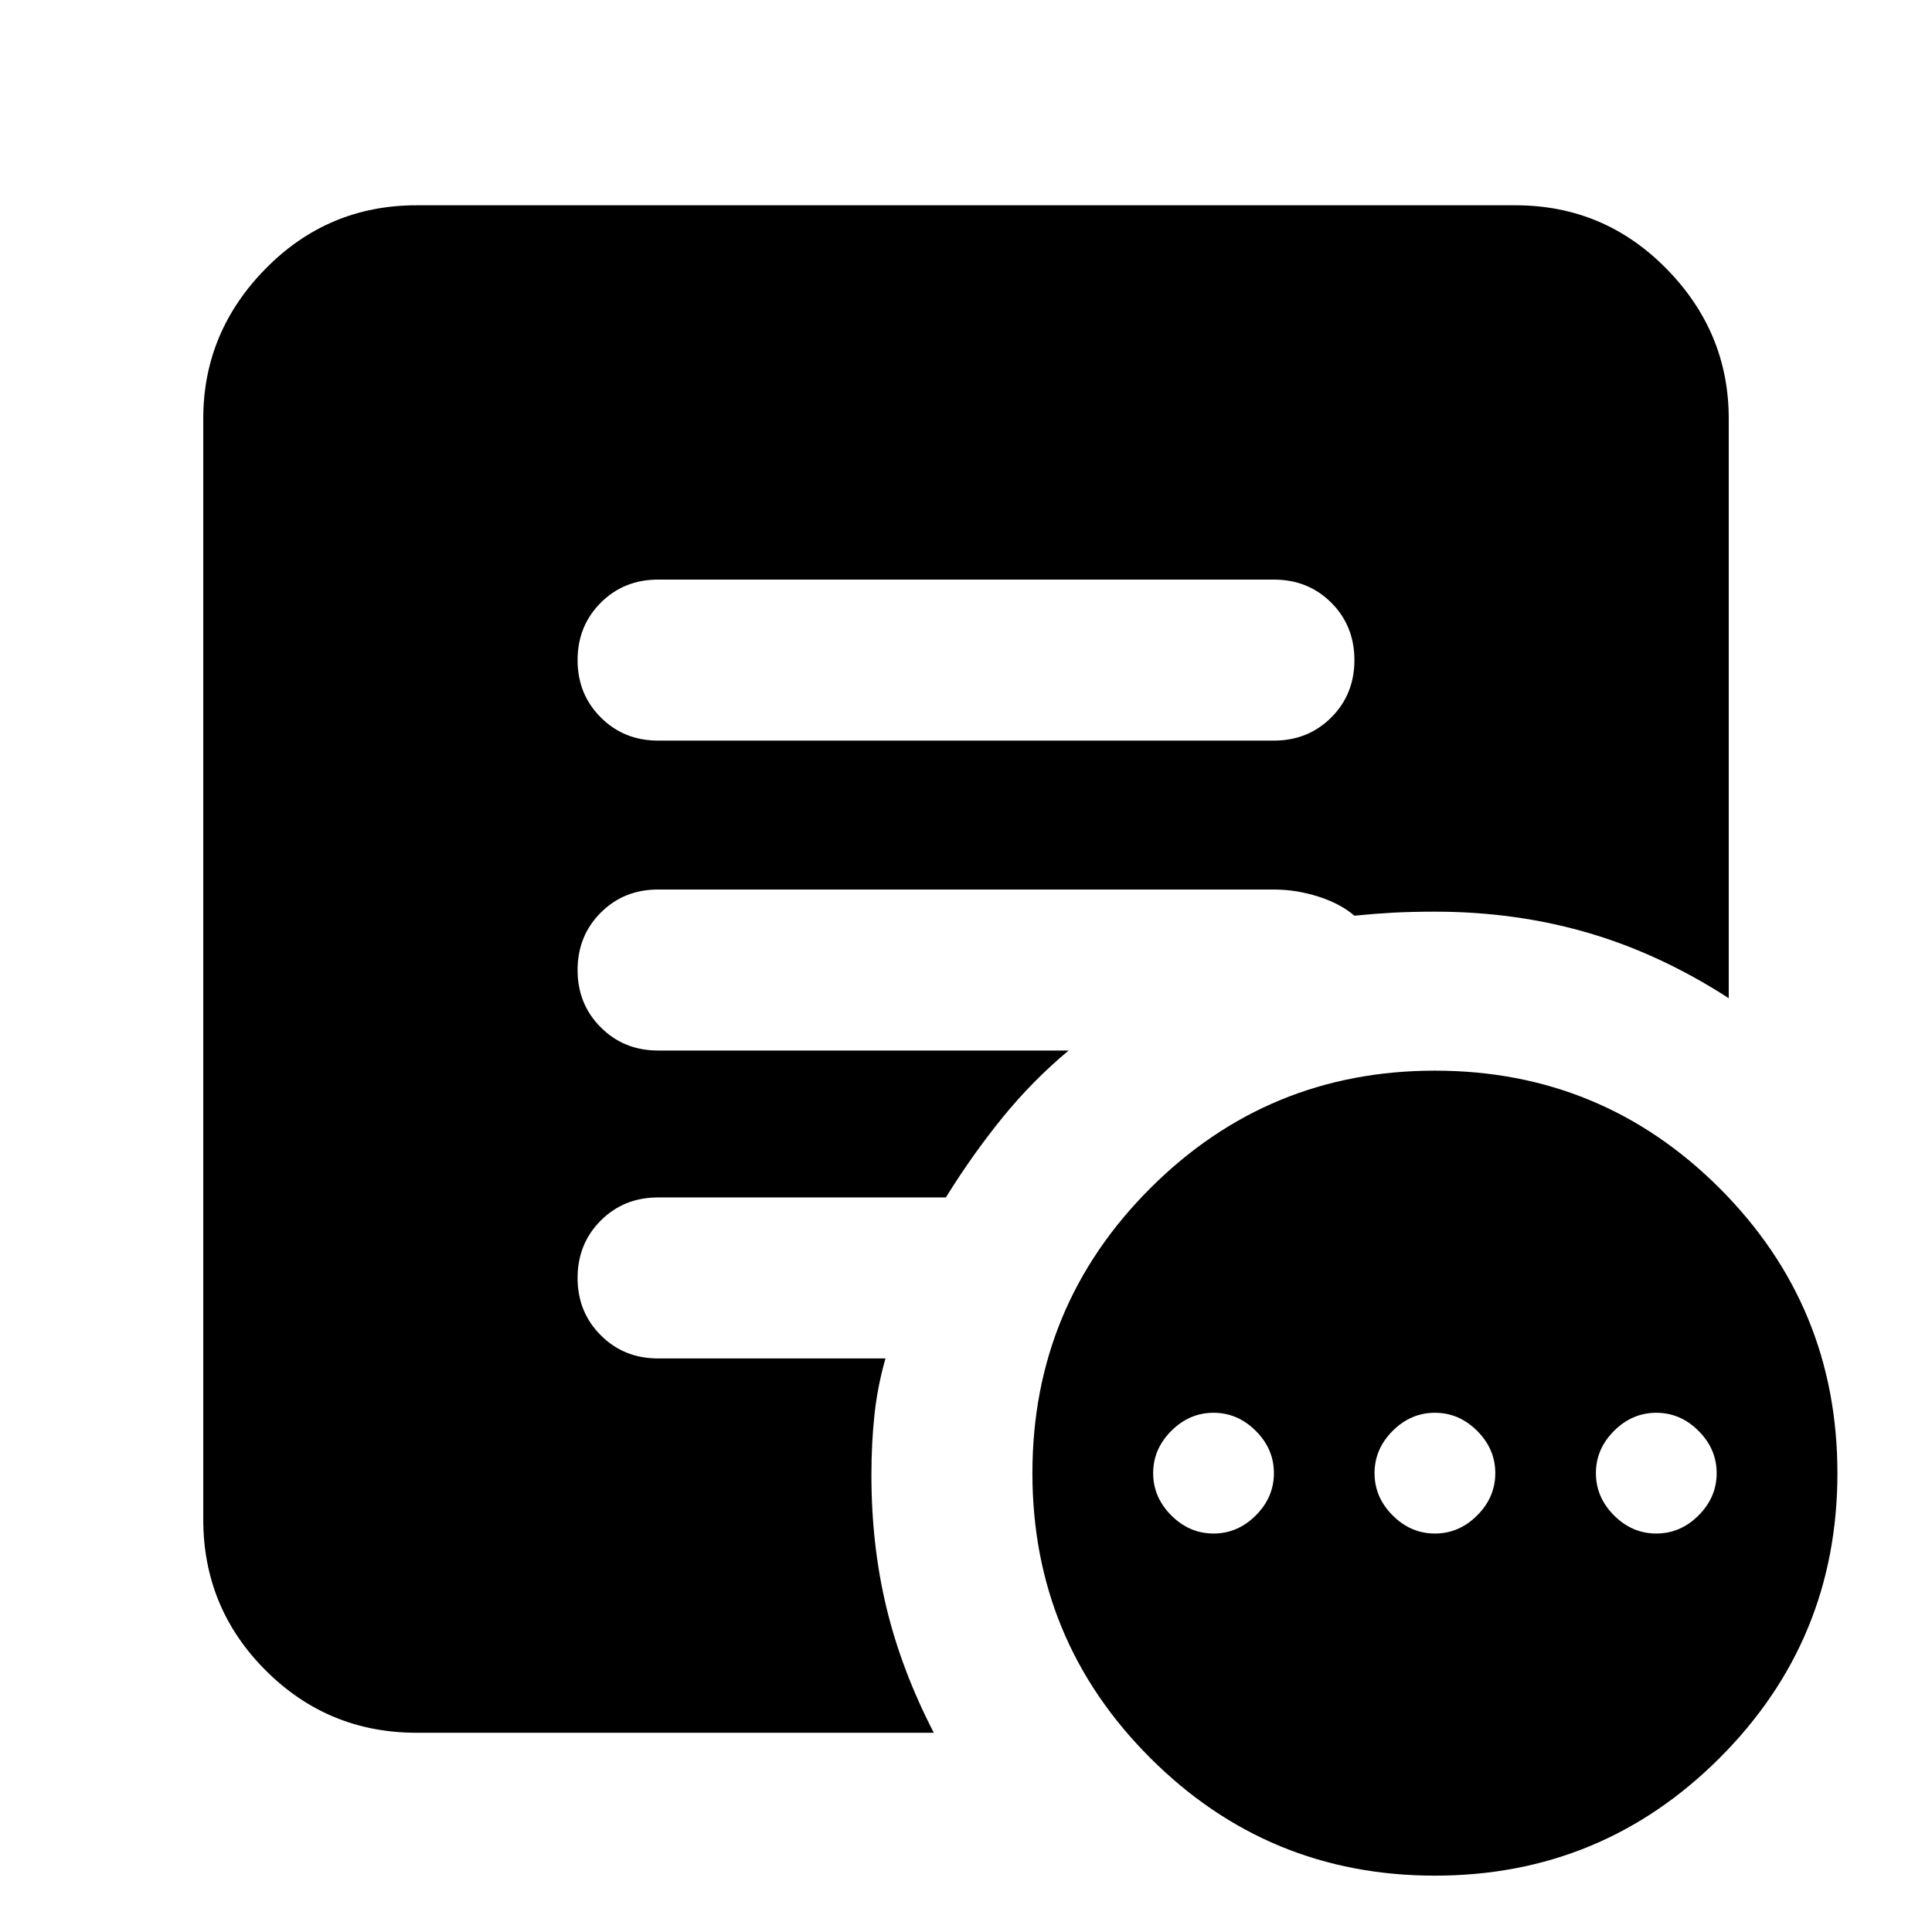 <svg xmlns="http://www.w3.org/2000/svg" height="24" width="24"><path d="M15.075 19.05q.3 0 .525-.225.225-.225.225-.525 0-.3-.225-.525-.225-.225-.525-.225-.3 0-.525.225-.225.225-.225.525 0 .3.225.525.225.225.525.225Zm2.75 0q.3 0 .525-.225.225-.225.225-.525 0-.3-.225-.525-.225-.225-.525-.225-.3 0-.525.225-.225.225-.225.525 0 .3.225.525.225.225.525.225Zm2.75 0q.3 0 .525-.225.225-.225.225-.525 0-.3-.225-.525-.225-.225-.525-.225-.3 0-.525.225-.225.225-.225.525 0 .3.225.525.225.225.525.225Zm-2.75 4.25q-2.075 0-3.537-1.463-1.463-1.462-1.463-3.537t1.463-3.538Q15.75 13.3 17.825 13.3t3.538 1.462q1.462 1.463 1.462 3.538 0 2.075-1.462 3.537Q19.9 23.3 17.825 23.3ZM8.175 9.2h7.65q.425 0 .713-.288.287-.287.287-.712t-.287-.713q-.288-.287-.713-.287h-7.65q-.425 0-.712.287-.288.288-.288.713t.288.712q.287.288.712.288ZM11.6 21.525H5.175q-1.1 0-1.875-.775-.775-.775-.775-1.875V5.2q0-1.075.775-1.863.775-.787 1.875-.787h13.65q1.1 0 1.875.787.775.788.775 1.863v7.2q-.85-.55-1.75-.813-.9-.262-1.9-.262-.275 0-.513.012-.237.013-.487.038-.175-.15-.45-.238-.275-.087-.55-.087h-7.65q-.425 0-.712.287-.288.288-.288.713t.288.712q.287.288.712.288h5.1q-.45.375-.825.837-.375.463-.7.988H8.175q-.425 0-.712.287-.288.288-.288.713t.288.712q.287.288.712.288H11q-.1.35-.137.7-.038.35-.038.75 0 .875.188 1.65.187.775.587 1.55Z"/></svg>